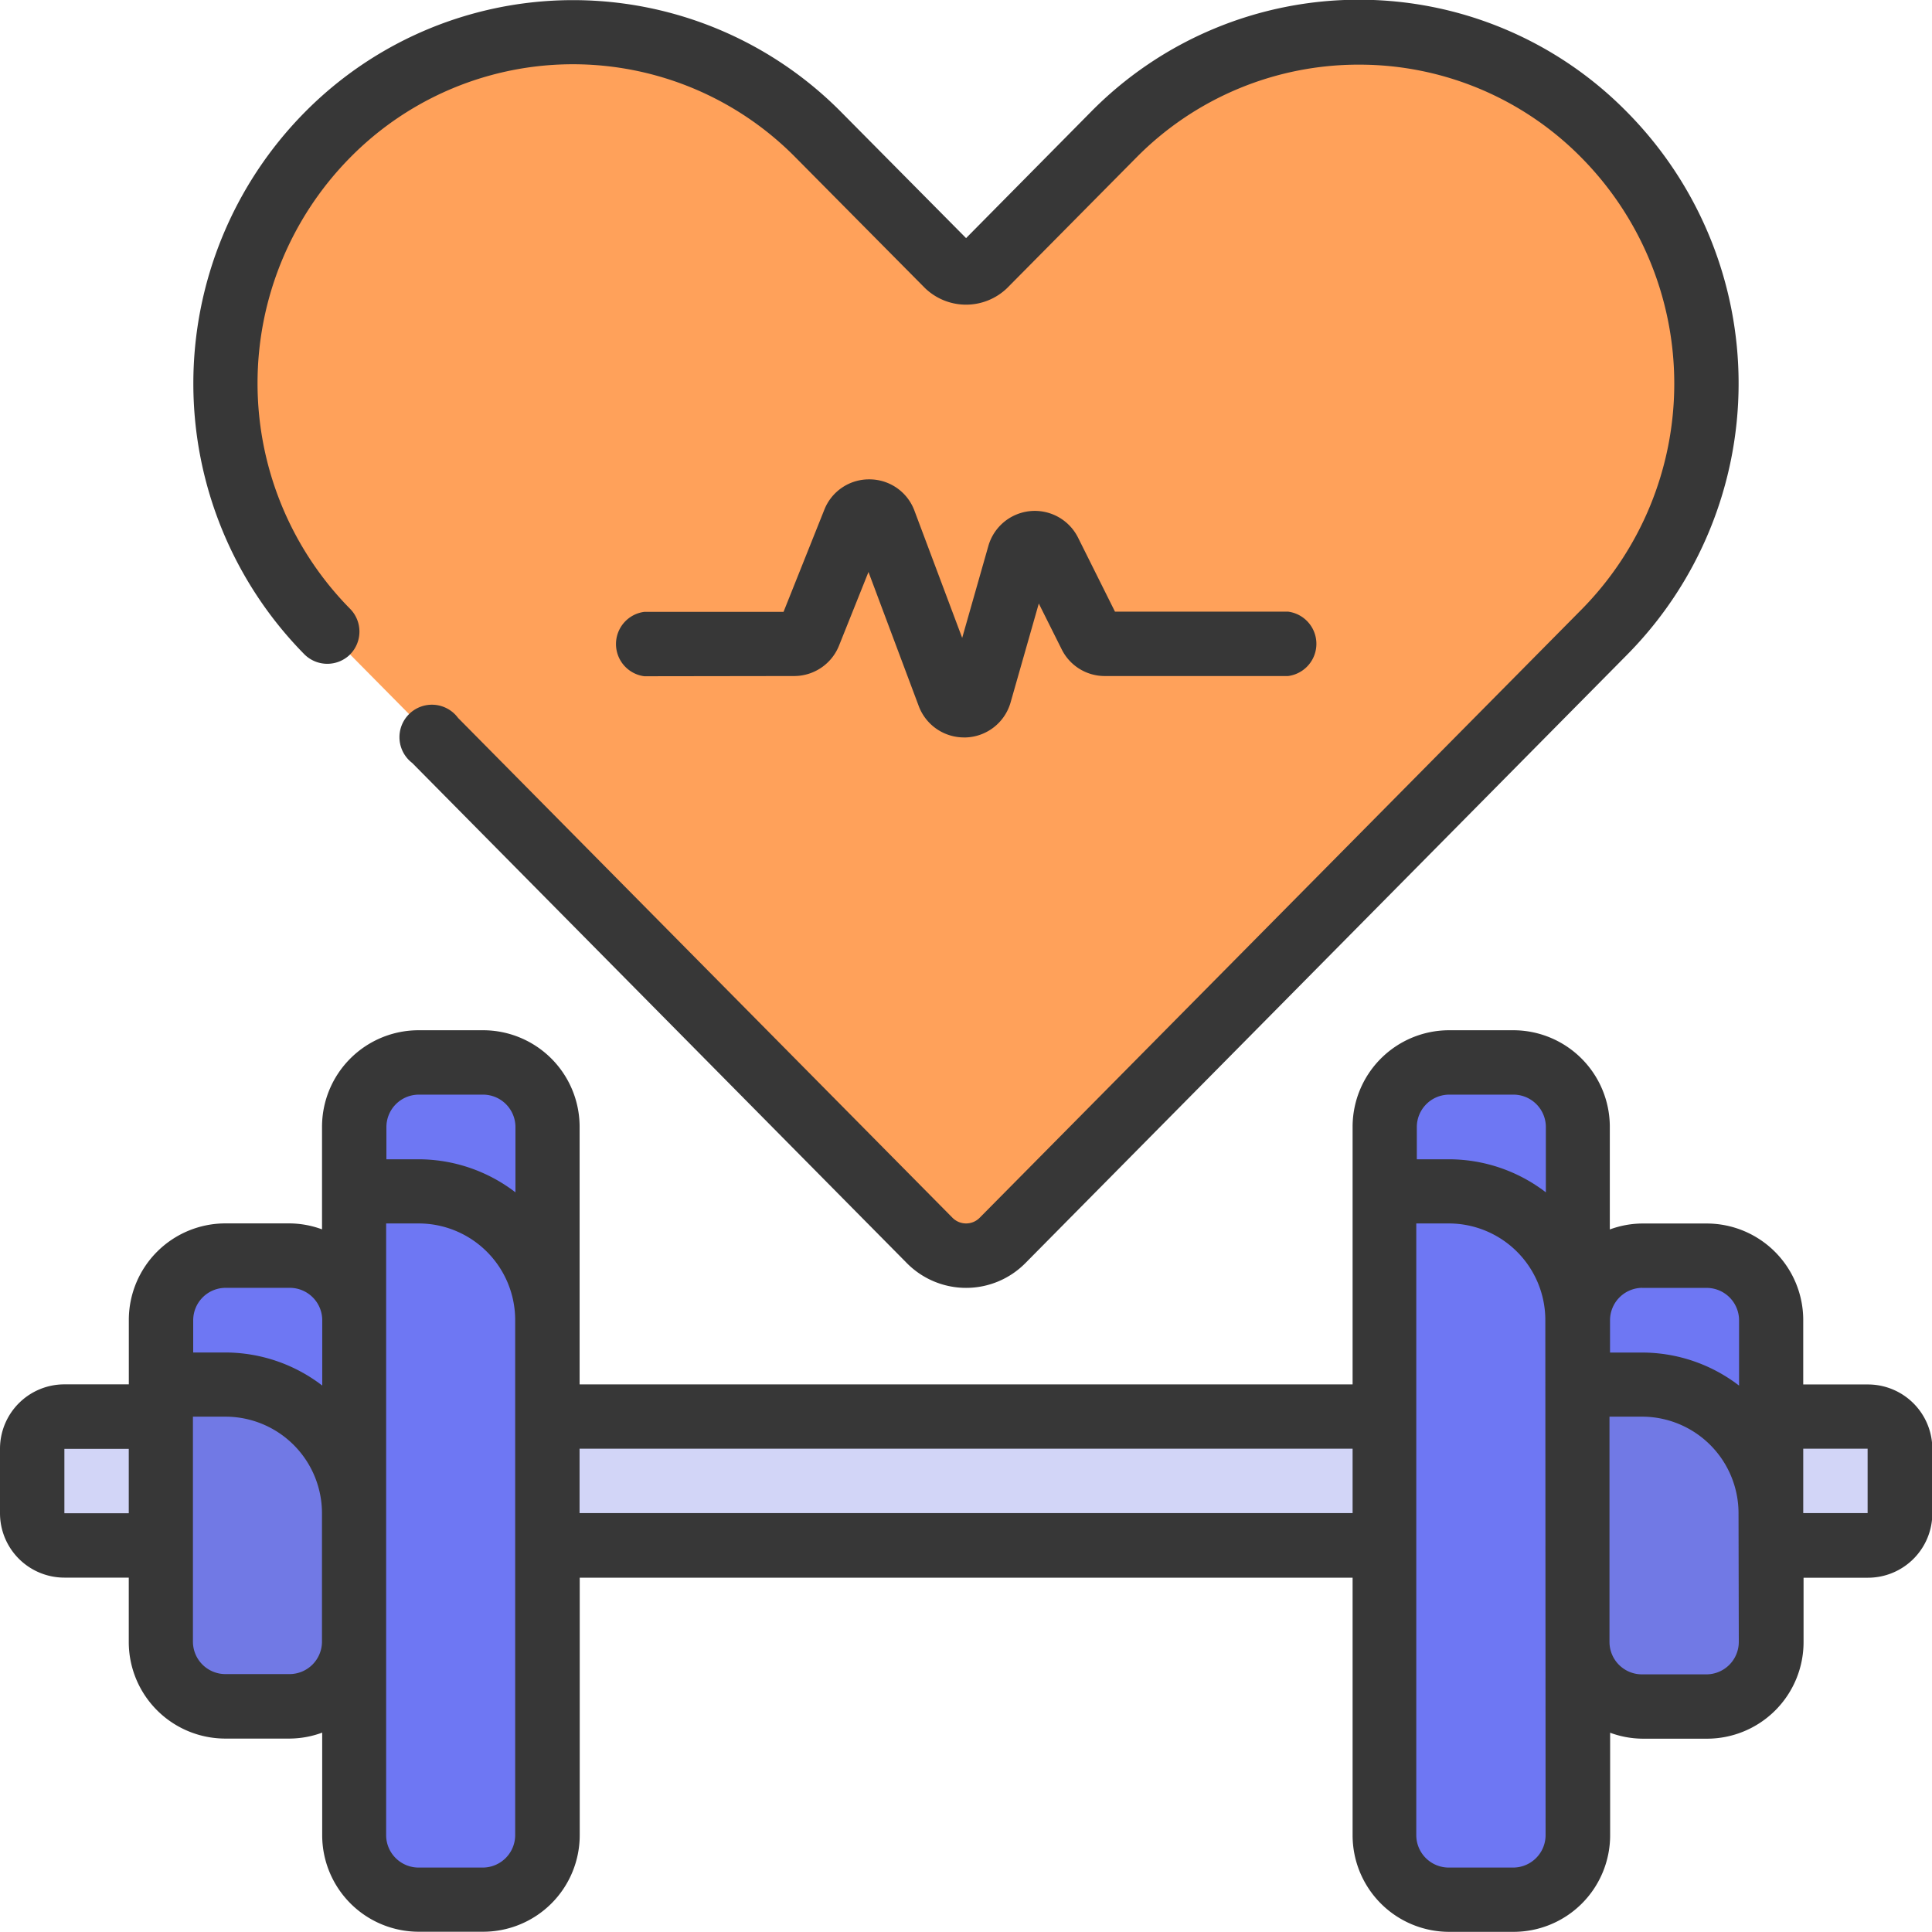 <svg xmlns="http://www.w3.org/2000/svg" width="35.709" height="35.706" viewBox="0 0 35.709 35.706">
  <g id="Gym_" data-name="Gym " transform="translate(0 -0.005)">
    <path id="Path_8960" data-name="Path 8960" d="M.967,0H33.552a.967.967,0,0,1,.967.967v.446a.967.967,0,0,1-.967.967H.967A.967.967,0,0,1,0,1.413V.967A.967.967,0,0,1,.967,0Z" transform="translate(35.114 28.569) rotate(180)" fill="#d2d5f7"/>
    <rect id="Rectangle_2396" data-name="Rectangle 2396" width="3.571" height="8.332" rx="1.785" transform="translate(2.976 23.213)" fill="#7179e5"/>
    <rect id="Rectangle_2397" data-name="Rectangle 2397" width="3.571" height="15.474" rx="1.785" transform="translate(6.547 19.642)" fill="#6e77f3"/>
    <rect id="Rectangle_2398" data-name="Rectangle 2398" width="3.571" height="8.332" rx="1.785" transform="translate(32.733 31.545) rotate(180)" fill="#7179e5"/>
    <rect id="Rectangle_2399" data-name="Rectangle 2399" width="3.571" height="15.474" rx="1.785" transform="translate(29.162 35.116) rotate(180)" fill="#6e77f3"/>
    <path id="Path_8952" data-name="Path 8952" d="M34.377,7.491A6.482,6.482,0,0,1,32.5,12.079L21.362,23.335a.946.946,0,0,1-1.346,0L8.884,12.079a6.532,6.532,0,0,1,0-9.178,6.373,6.373,0,0,1,9.082,0l2.388,2.413a.473.473,0,0,0,.672,0L23.413,2.9a6.381,6.381,0,0,1,9.083,0A6.482,6.482,0,0,1,34.377,7.491Z" transform="translate(-2.834 -0.403)" fill="#ffa15a"/>
    <path id="Path_8953" data-name="Path 8953" d="M8.571,40.19v3.571A2.381,2.381,0,0,0,6.19,41.381H5V40.19A1.194,1.194,0,0,1,6.19,39h1.19A1.194,1.194,0,0,1,8.571,40.19Z" transform="translate(-2.024 -15.787)" fill="#6e77f3"/>
    <path id="Path_8954" data-name="Path 8954" d="M14.571,34.19v3.571a2.381,2.381,0,0,0-2.381-2.381H11V34.19A1.194,1.194,0,0,1,12.19,33h1.19A1.194,1.194,0,0,1,14.571,34.19Z" transform="translate(-4.453 -13.358)" fill="#6e77f3"/>
    <path id="Path_8955" data-name="Path 8955" d="M52.571,40.19v3.571a2.381,2.381,0,0,0-2.381-2.381H49V40.19A1.194,1.194,0,0,1,50.19,39h1.19A1.194,1.194,0,0,1,52.571,40.19Z" transform="translate(-19.838 -15.787)" fill="#6e77f3"/>
    <path id="Path_8956" data-name="Path 8956" d="M46.571,34.19v3.571a2.381,2.381,0,0,0-2.381-2.381H43V34.19A1.194,1.194,0,0,1,44.19,33h1.19A1.194,1.194,0,0,1,46.571,34.19Z" transform="translate(-17.408 -13.358)" fill="#6e77f3"/>
    <g id="Group_6101" data-name="Group 6101" transform="translate(0 0.005)">
      <path id="Path_8957" data-name="Path 8957" d="M34.519,38.547h-1.19v-1.19a1.785,1.785,0,0,0-1.785-1.785h-1.19a1.766,1.766,0,0,0-.6.11V33.785A1.785,1.785,0,0,0,27.972,32h-1.19A1.785,1.785,0,0,0,25,33.785v4.761H10.713V33.785A1.785,1.785,0,0,0,8.927,32H7.737a1.785,1.785,0,0,0-1.785,1.785V35.68a1.766,1.766,0,0,0-.6-.11H4.166a1.785,1.785,0,0,0-1.785,1.785v1.19H1.19A1.19,1.19,0,0,0,0,39.737v1.19a1.19,1.19,0,0,0,1.19,1.19h1.19v1.19a1.785,1.785,0,0,0,1.785,1.785h1.19a1.765,1.765,0,0,0,.6-.11v1.895a1.785,1.785,0,0,0,1.785,1.785h1.19a1.785,1.785,0,0,0,1.785-1.785V42.118H25v4.761a1.785,1.785,0,0,0,1.785,1.785h1.19a1.785,1.785,0,0,0,1.785-1.785V44.984a1.765,1.765,0,0,0,.6.11h1.19a1.785,1.785,0,0,0,1.785-1.785v-1.19h1.19a1.19,1.19,0,0,0,1.19-1.19v-1.19A1.19,1.19,0,0,0,34.519,38.547Zm-4.166-1.785h1.19a.6.6,0,0,1,.6.6v1.206a2.945,2.945,0,0,0-1.785-.611h-.6v-.6A.6.6,0,0,1,30.353,36.761ZM26.782,33.19h1.19a.6.6,0,0,1,.6.6v1.206a2.945,2.945,0,0,0-1.785-.611h-.6v-.6A.6.6,0,0,1,26.782,33.19Zm-19.045,0h1.19a.6.6,0,0,1,.6.6v1.206a2.945,2.945,0,0,0-1.785-.611h-.6v-.6A.6.6,0,0,1,7.737,33.19ZM4.166,36.761h1.19a.6.6,0,0,1,.6.6v1.206a2.945,2.945,0,0,0-1.785-.611h-.6v-.6A.6.6,0,0,1,4.166,36.761ZM1.19,40.927v-1.19h1.19v1.19ZM5.356,43.9H4.166a.6.6,0,0,1-.6-.6V39.142h.6a1.785,1.785,0,0,1,1.785,1.785v2.381A.6.6,0,0,1,5.356,43.9Zm4.166,2.976a.6.6,0,0,1-.6.6H7.737a.6.6,0,0,1-.6-.6V35.571h.6a1.785,1.785,0,0,1,1.785,1.785Zm1.19-5.952v-1.19H25v1.19Zm17.855,5.952a.6.6,0,0,1-.6.6h-1.19a.6.6,0,0,1-.6-.6V35.571h.6a1.785,1.785,0,0,1,1.785,1.785Zm3.571-3.571a.6.6,0,0,1-.6.6h-1.19a.6.6,0,0,1-.6-.6V39.142h.6a1.785,1.785,0,0,1,1.785,1.785Zm2.381-2.381h-1.19v-1.19h1.19Z" transform="translate(0 -12.958)" fill="#373737"/>
      <path id="Path_8958" data-name="Path 8958" d="M8.9,12.1a.6.6,0,0,0,0-.842,5.937,5.937,0,0,1,0-8.34,5.777,5.777,0,0,1,8.236,0L19.526,5.33a1.093,1.093,0,0,0,1.517,0l2.388-2.412A5.769,5.769,0,0,1,27.552,1.2h0a5.758,5.758,0,0,1,4.113,1.726,5.941,5.941,0,0,1,0,8.34L20.535,22.514a.353.353,0,0,1-.5,0l-9.14-9.24a.6.6,0,1,0-.847.833l9.142,9.244a1.54,1.54,0,0,0,2.191,0L32.509,12.1a7.131,7.131,0,0,0,0-10.016A6.939,6.939,0,0,0,27.556,0h0A6.951,6.951,0,0,0,22.585,2.08l-2.3,2.326-2.3-2.321a6.969,6.969,0,0,0-9.928,0,7.131,7.131,0,0,0,0,10.016.6.6,0,0,0,.843,0Z" transform="translate(-2.429 -0.005)" fill="#373737"/>
      <path id="Path_8959" data-name="Path 8959" d="M22.369,18.524a.893.893,0,0,0,.83-.561l.545-1.362.929,2.478a.893.893,0,0,0,.836.58h.038a.893.893,0,0,0,.824-.648l.521-1.827.424.848a.887.887,0,0,0,.8.492H31.5a.6.6,0,0,0,0-1.19h-3.2l-.683-1.369a.893.893,0,0,0-1.657.154l-.484,1.7-.882-2.35a.887.887,0,0,0-.827-.58h-.011a.887.887,0,0,0-.828.561l-.754,1.888H19.6a.6.6,0,0,0,0,1.19Z" transform="translate(-7.692 -6.029)" fill="#373737"/>
    </g>
  </g>
</svg>
